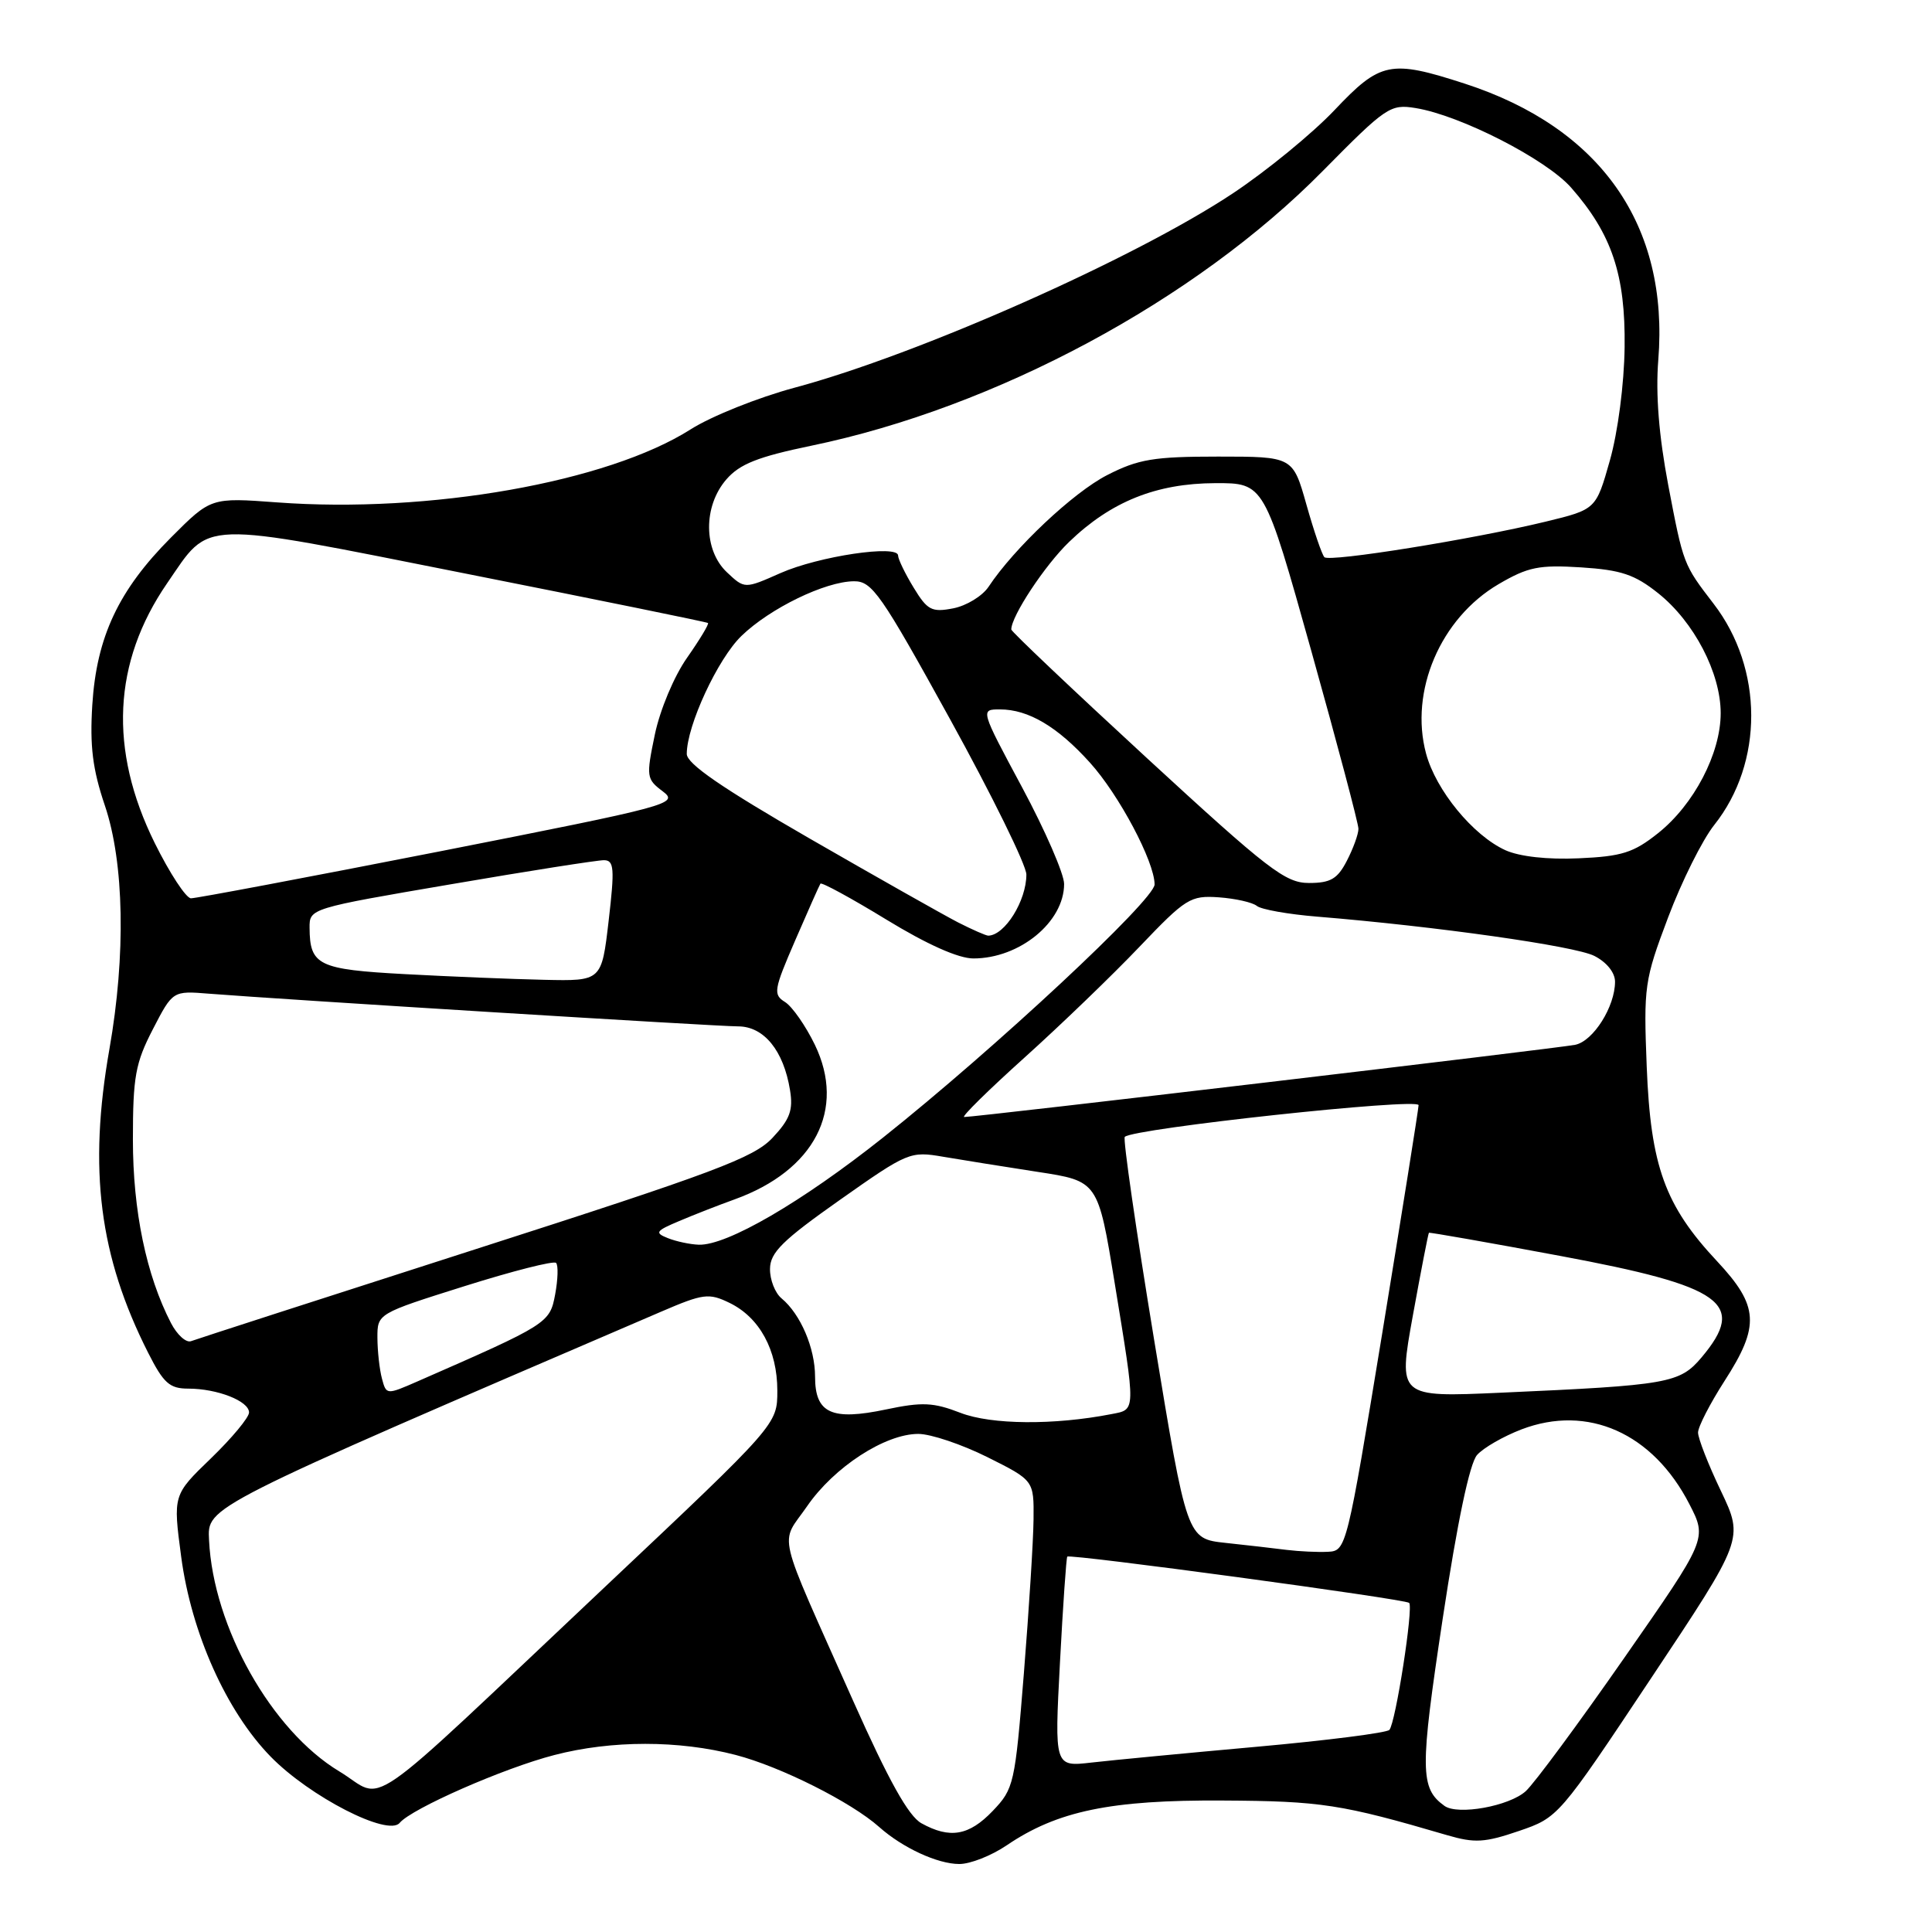 <?xml version="1.0" encoding="UTF-8" standalone="no"?>
<!DOCTYPE svg PUBLIC "-//W3C//DTD SVG 1.1//EN" "http://www.w3.org/Graphics/SVG/1.1/DTD/svg11.dtd" >
<svg xmlns="http://www.w3.org/2000/svg" xmlns:xlink="http://www.w3.org/1999/xlink" version="1.1" viewBox="0 0 256 256">
 <g >
 <path fill="currentColor"
d=" M 133.37 244.53 C 140.09 239.96 147.17 238.49 162.00 238.58 C 175.06 238.65 177.74 239.06 191.75 243.17 C 195.41 244.24 196.74 244.16 201.25 242.62 C 206.48 240.83 206.54 240.77 218.78 222.37 C 231.06 203.92 231.06 203.92 228.03 197.56 C 226.36 194.07 225.00 190.59 225.00 189.82 C 225.00 189.06 226.58 185.99 228.50 183.00 C 233.23 175.67 233.06 173.05 227.52 167.12 C 220.61 159.74 218.72 154.52 218.20 141.37 C 217.78 130.70 217.89 129.89 221.03 121.57 C 222.83 116.79 225.58 111.28 227.14 109.32 C 233.71 101.06 233.68 88.60 227.06 80.00 C 223.05 74.78 223.06 74.81 221.05 64.28 C 219.81 57.73 219.37 52.26 219.73 47.72 C 221.17 29.86 212.12 16.94 194.08 11.08 C 184.24 7.89 182.91 8.16 176.83 14.59 C 173.92 17.66 167.87 22.62 163.39 25.60 C 150.40 34.24 121.68 46.98 105.29 51.37 C 100.45 52.67 94.25 55.15 91.50 56.90 C 80.49 63.89 56.87 68.06 36.72 66.57 C 27.95 65.92 27.95 65.92 22.67 71.21 C 15.71 78.19 12.80 84.38 12.23 93.40 C 11.89 98.87 12.27 101.93 13.89 106.72 C 16.46 114.30 16.69 126.56 14.50 139.00 C 11.69 154.97 13.15 166.44 19.63 179.25 C 21.67 183.28 22.47 184.00 24.95 184.00 C 28.80 184.00 33.00 185.65 33.00 187.16 C 33.00 187.82 30.73 190.55 27.96 193.23 C 22.92 198.09 22.92 198.09 24.01 206.29 C 25.35 216.37 30.00 226.76 35.86 232.76 C 41.03 238.06 51.43 243.40 52.96 241.54 C 54.54 239.65 66.75 234.28 73.46 232.55 C 81.04 230.58 89.95 230.58 97.48 232.54 C 103.44 234.09 112.80 238.79 116.50 242.09 C 119.59 244.84 124.23 246.99 127.11 246.99 C 128.55 247.00 131.36 245.89 133.37 244.53 Z  M 122.09 241.59 C 120.38 240.64 117.76 235.95 113.05 225.38 C 102.66 202.04 103.32 204.84 106.94 199.59 C 110.51 194.40 117.27 190.00 121.68 190.00 C 123.33 190.00 127.45 191.39 130.84 193.08 C 137.00 196.16 137.00 196.16 136.95 201.33 C 136.92 204.17 136.34 213.34 135.67 221.71 C 134.49 236.40 134.35 237.02 131.54 239.96 C 128.39 243.25 125.86 243.68 122.09 241.59 Z  M 191.40 239.29 C 188.15 236.95 188.13 234.56 191.17 214.45 C 193.11 201.63 194.74 193.89 195.72 192.79 C 196.56 191.84 199.21 190.32 201.61 189.40 C 210.39 186.05 219.01 189.89 223.85 199.30 C 226.22 203.90 226.22 203.90 215.20 219.71 C 209.15 228.40 203.28 236.34 202.17 237.34 C 199.98 239.33 193.17 240.56 191.40 239.29 Z  M 44.96 234.72 C 35.98 229.31 28.26 215.62 27.70 204.09 C 27.49 199.59 26.72 199.97 87.59 173.81 C 93.19 171.40 93.93 171.31 96.65 172.63 C 100.64 174.56 103.00 178.88 103.00 184.27 C 103.00 188.74 103.00 188.74 80.25 210.19 C 47.11 241.44 51.29 238.53 44.96 234.72 Z  M 140.45 220.30 C 140.85 212.71 141.29 206.39 141.42 206.26 C 141.79 205.87 186.21 211.88 186.72 212.39 C 187.31 212.97 184.93 228.28 184.10 229.22 C 183.75 229.61 175.83 230.62 166.48 231.46 C 157.14 232.30 147.30 233.24 144.61 233.55 C 139.72 234.11 139.72 234.11 140.45 220.30 Z  M 170.50 205.37 C 168.85 205.16 165.20 204.74 162.39 204.44 C 157.27 203.89 157.27 203.89 152.92 177.49 C 150.53 162.97 148.78 150.89 149.04 150.64 C 150.19 149.52 188.00 145.43 187.97 146.44 C 187.95 147.02 185.79 160.55 183.18 176.50 C 178.46 205.23 178.39 205.50 175.96 205.62 C 174.61 205.69 172.15 205.57 170.50 205.37 Z  M 127.27 187.21 C 123.68 185.82 122.20 185.75 117.40 186.76 C 110.18 188.28 108.00 187.27 108.00 182.42 C 108.00 178.63 106.08 174.14 103.57 172.05 C 102.70 171.34 102.01 169.57 102.03 168.13 C 102.05 165.96 103.69 164.35 111.28 159.00 C 120.29 152.65 120.60 152.52 125.00 153.28 C 127.47 153.70 133.10 154.60 137.50 155.28 C 145.49 156.50 145.49 156.50 147.70 170.00 C 150.52 187.29 150.54 186.74 147.25 187.38 C 139.66 188.86 131.35 188.79 127.27 187.21 Z  M 50.61 182.67 C 50.29 181.48 50.02 179.05 50.01 177.28 C 50.00 174.06 50.00 174.06 61.56 170.42 C 67.91 168.42 73.37 167.03 73.68 167.34 C 73.99 167.65 73.93 169.53 73.56 171.52 C 72.85 175.33 72.62 175.47 55.35 183.03 C 51.21 184.84 51.19 184.84 50.61 182.67 Z  M 187.21 174.32 C 188.29 168.37 189.25 163.43 189.34 163.35 C 189.43 163.27 197.24 164.64 206.71 166.41 C 228.38 170.45 231.50 172.69 225.47 179.86 C 222.57 183.29 221.12 183.55 198.87 184.54 C 185.25 185.15 185.25 185.15 187.21 174.32 Z  M 22.66 175.32 C 19.38 168.98 17.61 160.45 17.61 151.00 C 17.61 142.68 17.94 140.86 20.25 136.39 C 22.89 131.28 22.89 131.28 27.70 131.67 C 37.59 132.45 94.94 136.00 97.80 136.00 C 101.22 136.00 103.83 139.20 104.68 144.44 C 105.12 147.10 104.67 148.31 102.36 150.77 C 99.88 153.41 94.68 155.36 63.00 165.53 C 42.92 171.98 25.97 177.46 25.32 177.71 C 24.67 177.96 23.47 176.88 22.66 175.32 Z  M 88.50 164.06 C 86.71 163.35 86.87 163.11 90.01 161.79 C 91.93 160.97 95.24 159.68 97.35 158.92 C 107.94 155.09 112.12 147.01 107.97 138.43 C 106.75 135.92 104.98 133.38 104.03 132.78 C 102.42 131.78 102.52 131.18 105.37 124.60 C 107.06 120.70 108.56 117.32 108.71 117.09 C 108.86 116.87 112.78 119.00 117.43 121.84 C 122.83 125.14 126.99 127.00 128.98 127.00 C 135.11 127.00 141.00 122.17 141.00 117.13 C 141.00 115.80 138.50 110.05 135.45 104.36 C 129.89 94.00 129.89 94.00 132.50 94.00 C 136.26 94.00 140.12 96.28 144.42 101.05 C 148.28 105.32 152.97 114.16 152.99 117.19 C 153.00 119.21 131.78 138.99 117.00 150.74 C 106.26 159.27 96.32 165.06 92.59 164.93 C 91.44 164.89 89.60 164.50 88.50 164.06 Z  M 135.76 140.13 C 140.57 135.80 147.43 129.19 151.00 125.44 C 157.13 119.02 157.73 118.64 161.50 118.90 C 163.70 119.06 165.97 119.57 166.54 120.04 C 167.11 120.51 170.71 121.15 174.54 121.46 C 190.30 122.75 208.67 125.35 211.25 126.66 C 212.89 127.49 214.00 128.87 214.00 130.08 C 214.00 133.38 211.13 137.94 208.73 138.44 C 206.57 138.89 129.26 148.03 127.76 148.01 C 127.35 148.00 130.95 144.46 135.76 140.13 Z  M 53.71 129.08 C 42.17 128.46 41.05 127.92 41.02 122.93 C 41.00 120.38 41.11 120.35 59.75 117.17 C 70.06 115.40 79.19 113.97 80.04 113.98 C 81.37 114.00 81.46 115.06 80.65 122.00 C 79.72 130.00 79.72 130.00 72.11 129.83 C 67.92 129.74 59.65 129.40 53.71 129.08 Z  M 126.96 122.23 C 125.06 121.25 116.19 116.24 107.25 111.09 C 95.62 104.38 91.00 101.20 91.00 99.90 C 91.00 96.15 95.11 87.29 98.25 84.26 C 102.03 80.60 109.34 77.05 113.15 77.02 C 115.56 77.00 116.72 78.67 125.90 95.32 C 131.45 105.39 136.00 114.65 136.00 115.88 C 136.00 119.35 133.16 123.92 130.96 123.98 C 130.67 123.99 128.87 123.20 126.96 122.23 Z  M 20.50 111.70 C 14.39 99.34 14.95 87.75 22.14 77.29 C 27.97 68.83 25.87 68.89 61.78 76.02 C 79.23 79.48 93.64 82.42 93.81 82.55 C 93.98 82.67 92.73 84.74 91.05 87.14 C 89.32 89.60 87.46 94.03 86.77 97.33 C 85.61 102.91 85.65 103.23 87.81 104.85 C 89.98 106.50 88.99 106.76 58.28 112.81 C 40.80 116.24 25.96 119.04 25.30 119.03 C 24.65 119.01 22.49 115.72 20.50 111.70 Z  M 151.97 100.45 C 142.09 91.35 134.00 83.68 134.00 83.41 C 134.00 81.64 138.45 74.90 141.67 71.80 C 147.21 66.46 153.21 64.05 161.01 64.02 C 167.52 64.00 167.52 64.00 173.76 86.27 C 177.19 98.53 180.00 109.12 180.00 109.82 C 180.00 110.53 179.31 112.43 178.47 114.05 C 177.23 116.46 176.31 117.00 173.45 117.00 C 170.31 117.00 168.07 115.27 151.97 100.45 Z  M 199.48 112.66 C 195.19 110.71 190.27 104.73 188.96 99.85 C 186.74 91.59 190.87 81.92 198.56 77.41 C 202.47 75.12 203.92 74.83 209.50 75.18 C 214.79 75.52 216.60 76.12 219.71 78.60 C 224.46 82.38 228.00 89.17 228.00 94.50 C 228.00 99.83 224.46 106.62 219.69 110.41 C 216.45 112.99 214.90 113.48 209.19 113.73 C 205.06 113.92 201.35 113.50 199.48 112.66 Z  M 121.06 77.86 C 119.93 76.01 119.01 74.10 119.00 73.61 C 119.00 72.13 108.47 73.70 103.41 75.94 C 98.67 78.04 98.67 78.04 96.33 75.84 C 93.20 72.90 93.16 67.08 96.25 63.52 C 98.02 61.48 100.42 60.53 107.50 59.06 C 131.94 54.00 158.36 39.81 175.28 22.65 C 183.67 14.15 184.22 13.77 187.58 14.32 C 193.51 15.28 204.88 21.10 208.19 24.87 C 213.58 31.01 215.39 36.42 215.27 46.00 C 215.21 50.90 214.38 57.25 213.32 61.00 C 211.48 67.50 211.48 67.50 204.81 69.12 C 195.20 71.45 176.17 74.51 175.49 73.83 C 175.17 73.51 174.10 70.38 173.11 66.87 C 171.31 60.50 171.31 60.50 161.40 60.50 C 152.87 60.50 150.84 60.84 146.71 62.95 C 142.23 65.24 134.40 72.61 130.99 77.75 C 130.17 78.98 128.06 80.27 126.30 80.61 C 123.46 81.16 122.88 80.86 121.06 77.86 Z "/>
</g>
</svg>